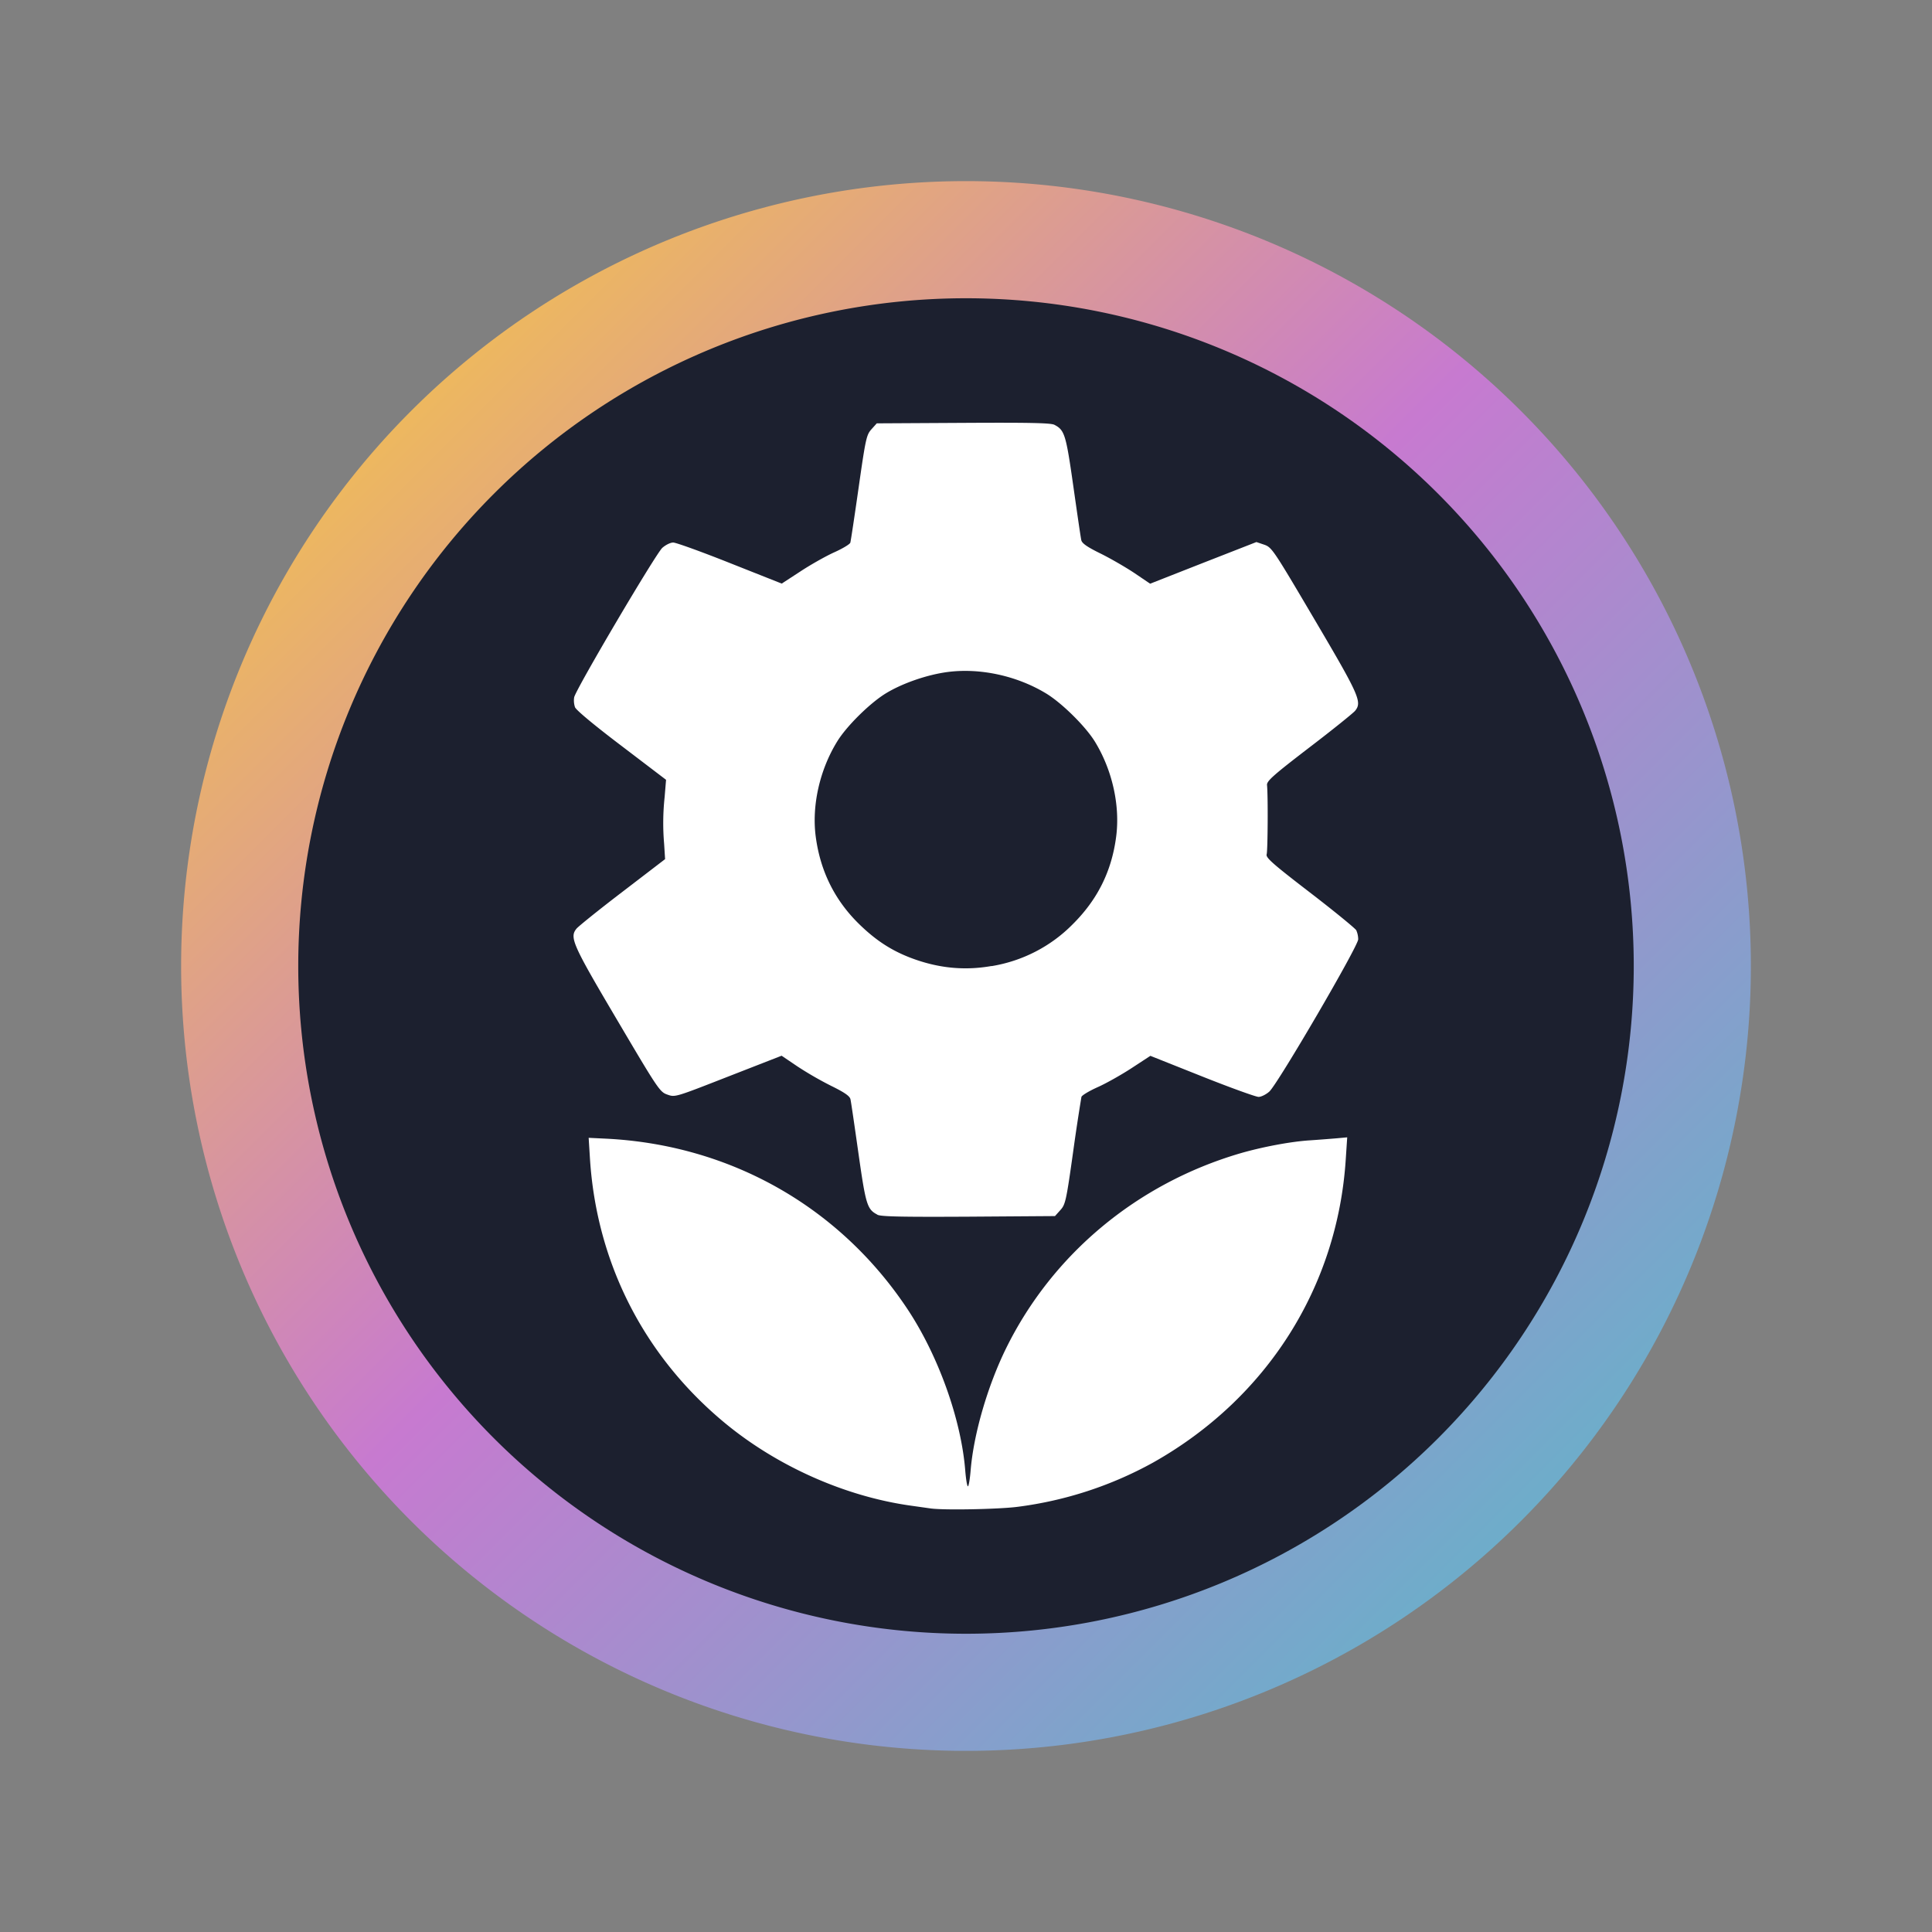 <?xml version="1.0" encoding="UTF-8" standalone="no"?>
<svg
   width="16"
   height="16"
   version="1.1"
   id="svg4"
   sodipodi:docname="viber.svg"
   inkscape:version="1.4.2 (unknown)"
   xmlns:inkscape="http://www.inkscape.org/namespaces/inkscape"
   xmlns:sodipodi="http://sodipodi.sourceforge.net/DTD/sodipodi-0.dtd"
   xmlns:xlink="http://www.w3.org/1999/xlink"
   xmlns="http://www.w3.org/2000/svg"
   xmlns:svg="http://www.w3.org/2000/svg">
  <rect width="100%" height="100%" fill="#808080" stroke="none"/>
  <sodipodi:namedview
     id="namedview4"
     pagecolor="#ffffff"
     bordercolor="#000000"
     borderopacity="0.25"
     inkscape:showpageshadow="2"
     inkscape:pageopacity="0.0"
     inkscape:pagecheckerboard="0"
     inkscape:deskcolor="#d1d1d1"
     inkscape:zoom="15.91909"
     inkscape:cx="9.5168757"
     inkscape:cy="22.394496"
     inkscape:window-width="1920"
     inkscape:window-height="994"
     inkscape:window-x="0"
     inkscape:window-y="0"
     inkscape:window-maximized="1"
     inkscape:current-layer="svg4" />
  <defs
     id="defs2">
    <linearGradient
       id="linearGradient1100"
       x1="399.57"
       x2="399.57"
       y1="545.8"
       y2="517.8"
       gradientTransform="matrix(2.143,0,0,2.143,-826.36,-1107.5)"
       gradientUnits="userSpaceOnUse">
      <stop
         stop-color="#3889e9"
         offset="0"
         id="stop1" />
      <stop
         stop-color="#5ea5fb"
         offset="1"
         id="stop2" />
    </linearGradient>
    <linearGradient
       inkscape:collect="always"
       xlink:href="#linearGradient1"
       id="linearGradient2"
       x1="10.708"
       y1="18.302"
       x2="37.174"
       y2="44.768"
       gradientUnits="userSpaceOnUse"
       gradientTransform="matrix(0.491,0,0,0.491,-3.76,-7.49)" />
    <linearGradient
       id="linearGradient1"
       inkscape:collect="always">
      <stop
         style="stop-color:#ffd42a;stop-opacity:1"
         offset="0"
         id="stop1-22" />
      <stop
         style="stop-color:#c779d0;stop-opacity:1;"
         offset="0.469"
         id="stop6-8" />
      <stop
         style="stop-color:#4bc0c8;stop-opacity:1;"
         offset="1"
         id="stop2-9" />
    </linearGradient>
    <linearGradient
       id="linear0"
       gradientUnits="userSpaceOnUse"
       x1="275.167"
       y1="-20.5"
       x2="275.167"
       y2="106.5"
       gradientTransform="matrix(0.043,0,0,0.043,0,9.238)">
      <stop
         offset="0"
         style="stop-color:rgb(87.843%,87.843%,87.843%);stop-opacity:1;"
         id="stop1-2" />
      <stop
         offset="1"
         style="stop-color:rgb(93.333%,93.333%,93.333%);stop-opacity:1;"
         id="stop2-2" />
    </linearGradient>
    <linearGradient
       id="linear1"
       gradientUnits="userSpaceOnUse"
       x1="269.875"
       y1="-20.5"
       x2="269.875"
       y2="106.5"
       gradientTransform="matrix(0.086,0,0,0.086,-10.914,7.391)">
      <stop
         offset="0"
         style="stop-color:rgb(87.843%,87.843%,87.843%);stop-opacity:1;"
         id="stop3" />
      <stop
         offset="1"
         style="stop-color:rgb(93.333%,93.333%,93.333%);stop-opacity:1;"
         id="stop4-8" />
    </linearGradient>
  </defs>
  <circle
     cx="32.02"
     cy="32.044"
     r="0"
     fill="url(#linearGradient1100)"
     stroke-width="1.571"
     id="circle2"
     style="fill:url(#linearGradient1100)" />
  <path
     id="circle2-8"
     style="opacity:0.99;fill:url(#linearGradient2);fill-opacity:1;stroke-width:0.491"
     d="M 14.5,8 A 6.5,6.5 0 0 1 8,14.5 6.5,6.5 0 0 1 1.5,8 6.5,6.5 0 0 1 8,1.5 6.5,6.5 0 0 1 14.5,8 Z" />
  <path
     id="circle858"
     style="fill:#1c202f;fill-opacity:1;stroke-width:0.418"
     d="M 13.53,8 A 5.53,5.53 0 0 1 8,13.53 5.53,5.53 0 0 1 2.47,8 5.53,5.53 0 0 1 8,2.47 5.53,5.53 0 0 1 13.53,8 Z" />
  <path
     style="fill:#ffffff;stroke-width:0.016"
     d="M 7.705,12.492 7.542,12.469 C 7,12.393 6.439,12.144 6.006,11.787 5.337,11.235 4.942,10.464 4.886,9.599 l -0.011,-0.176 0.145,0.007 c 1.023,0.051 1.925,0.559 2.489,1.402 0.26,0.388 0.452,0.923 0.485,1.35 0.006,0.07 0.015,0.127 0.022,0.127 0.006,0 0.016,-0.057 0.022,-0.127 0.024,-0.303 0.141,-0.706 0.296,-1.02 0.383,-0.775 1.079,-1.356 1.928,-1.608 0.183,-0.054 0.425,-0.1 0.584,-0.11 0.074,-0.005 0.175,-0.013 0.223,-0.017 l 0.088,-0.008 -0.012,0.181 C 11.077,10.659 10.491,11.582 9.55,12.112 a 3.102,3.049 0 0 1 -1.124,0.367 c -0.155,0.02 -0.613,0.029 -0.721,0.013 z M 7.266,10.059 c -0.085,-0.044 -0.096,-0.081 -0.157,-0.51 -0.032,-0.225 -0.061,-0.426 -0.066,-0.446 -0.006,-0.026 -0.049,-0.056 -0.159,-0.11 A 2.892,2.842 0 0 1 6.603,8.831 l -0.13,-0.088 -0.441,0.172 C 5.592,9.087 5.591,9.088 5.527,9.065 5.465,9.044 5.45,9.022 5.112,8.449 4.739,7.818 4.715,7.763 4.775,7.69 c 0.017,-0.02 0.188,-0.158 0.382,-0.306 L 5.508,7.115 5.5,6.988 a 2.084,2.047 0 0 1 0.004,-0.385 L 5.516,6.458 5.147,6.177 C 4.924,6.008 4.771,5.881 4.762,5.857 a 0.179,0.176 0 0 1 -0.007,-0.082 c 0.013,-0.066 0.675,-1.188 0.73,-1.238 0.027,-0.024 0.067,-0.044 0.09,-0.044 0.023,0 0.234,0.076 0.47,0.17 l 0.429,0.17 0.155,-0.101 c 0.085,-0.056 0.211,-0.127 0.28,-0.158 0.069,-0.031 0.129,-0.067 0.133,-0.08 0.004,-0.013 0.035,-0.219 0.069,-0.457 0.058,-0.407 0.065,-0.436 0.106,-0.482 l 0.044,-0.049 0.716,-0.004 c 0.548,-0.003 0.725,5.08e-4 0.755,0.016 0.085,0.044 0.096,0.081 0.157,0.51 0.032,0.225 0.061,0.426 0.066,0.446 0.006,0.026 0.049,0.056 0.159,0.11 0.083,0.041 0.209,0.114 0.281,0.162 l 0.13,0.088 0.44,-0.173 0.44,-0.172 0.065,0.022 c 0.063,0.022 0.076,0.042 0.415,0.617 0.372,0.631 0.397,0.686 0.337,0.759 -0.017,0.02 -0.188,0.158 -0.382,0.306 -0.297,0.228 -0.351,0.276 -0.347,0.309 0.009,0.091 0.006,0.543 -0.003,0.573 -0.009,0.027 0.047,0.077 0.358,0.316 0.203,0.156 0.376,0.298 0.384,0.313 a 0.194,0.191 0 0 1 0.016,0.075 c 0,0.057 -0.665,1.196 -0.736,1.261 -0.027,0.024 -0.067,0.044 -0.089,0.044 -0.022,0 -0.233,-0.076 -0.469,-0.17 L 9.527,8.744 9.371,8.846 c -0.086,0.056 -0.212,0.127 -0.282,0.158 -0.069,0.031 -0.129,0.067 -0.133,0.08 a 17.844,17.535 0 0 0 -0.069,0.457 C 8.83,9.947 8.823,9.976 8.781,10.022 l -0.044,0.049 -0.716,0.005 c -0.548,0.003 -0.725,-5.1e-4 -0.755,-0.016 z M 8.212,8.001 a 1.212,1.191 0 0 0 0.67,-0.345 C 9.087,7.453 9.205,7.219 9.243,6.933 9.278,6.674 9.212,6.377 9.067,6.141 8.988,6.013 8.788,5.816 8.657,5.739 8.416,5.595 8.115,5.531 7.85,5.565 c -0.178,0.023 -0.392,0.099 -0.528,0.186 -0.131,0.085 -0.314,0.267 -0.389,0.39 -0.145,0.235 -0.212,0.533 -0.177,0.791 0.038,0.282 0.156,0.52 0.353,0.715 0.139,0.137 0.268,0.222 0.432,0.285 0.226,0.086 0.444,0.108 0.671,0.068 z"
     id="path1-6" />
</svg>
